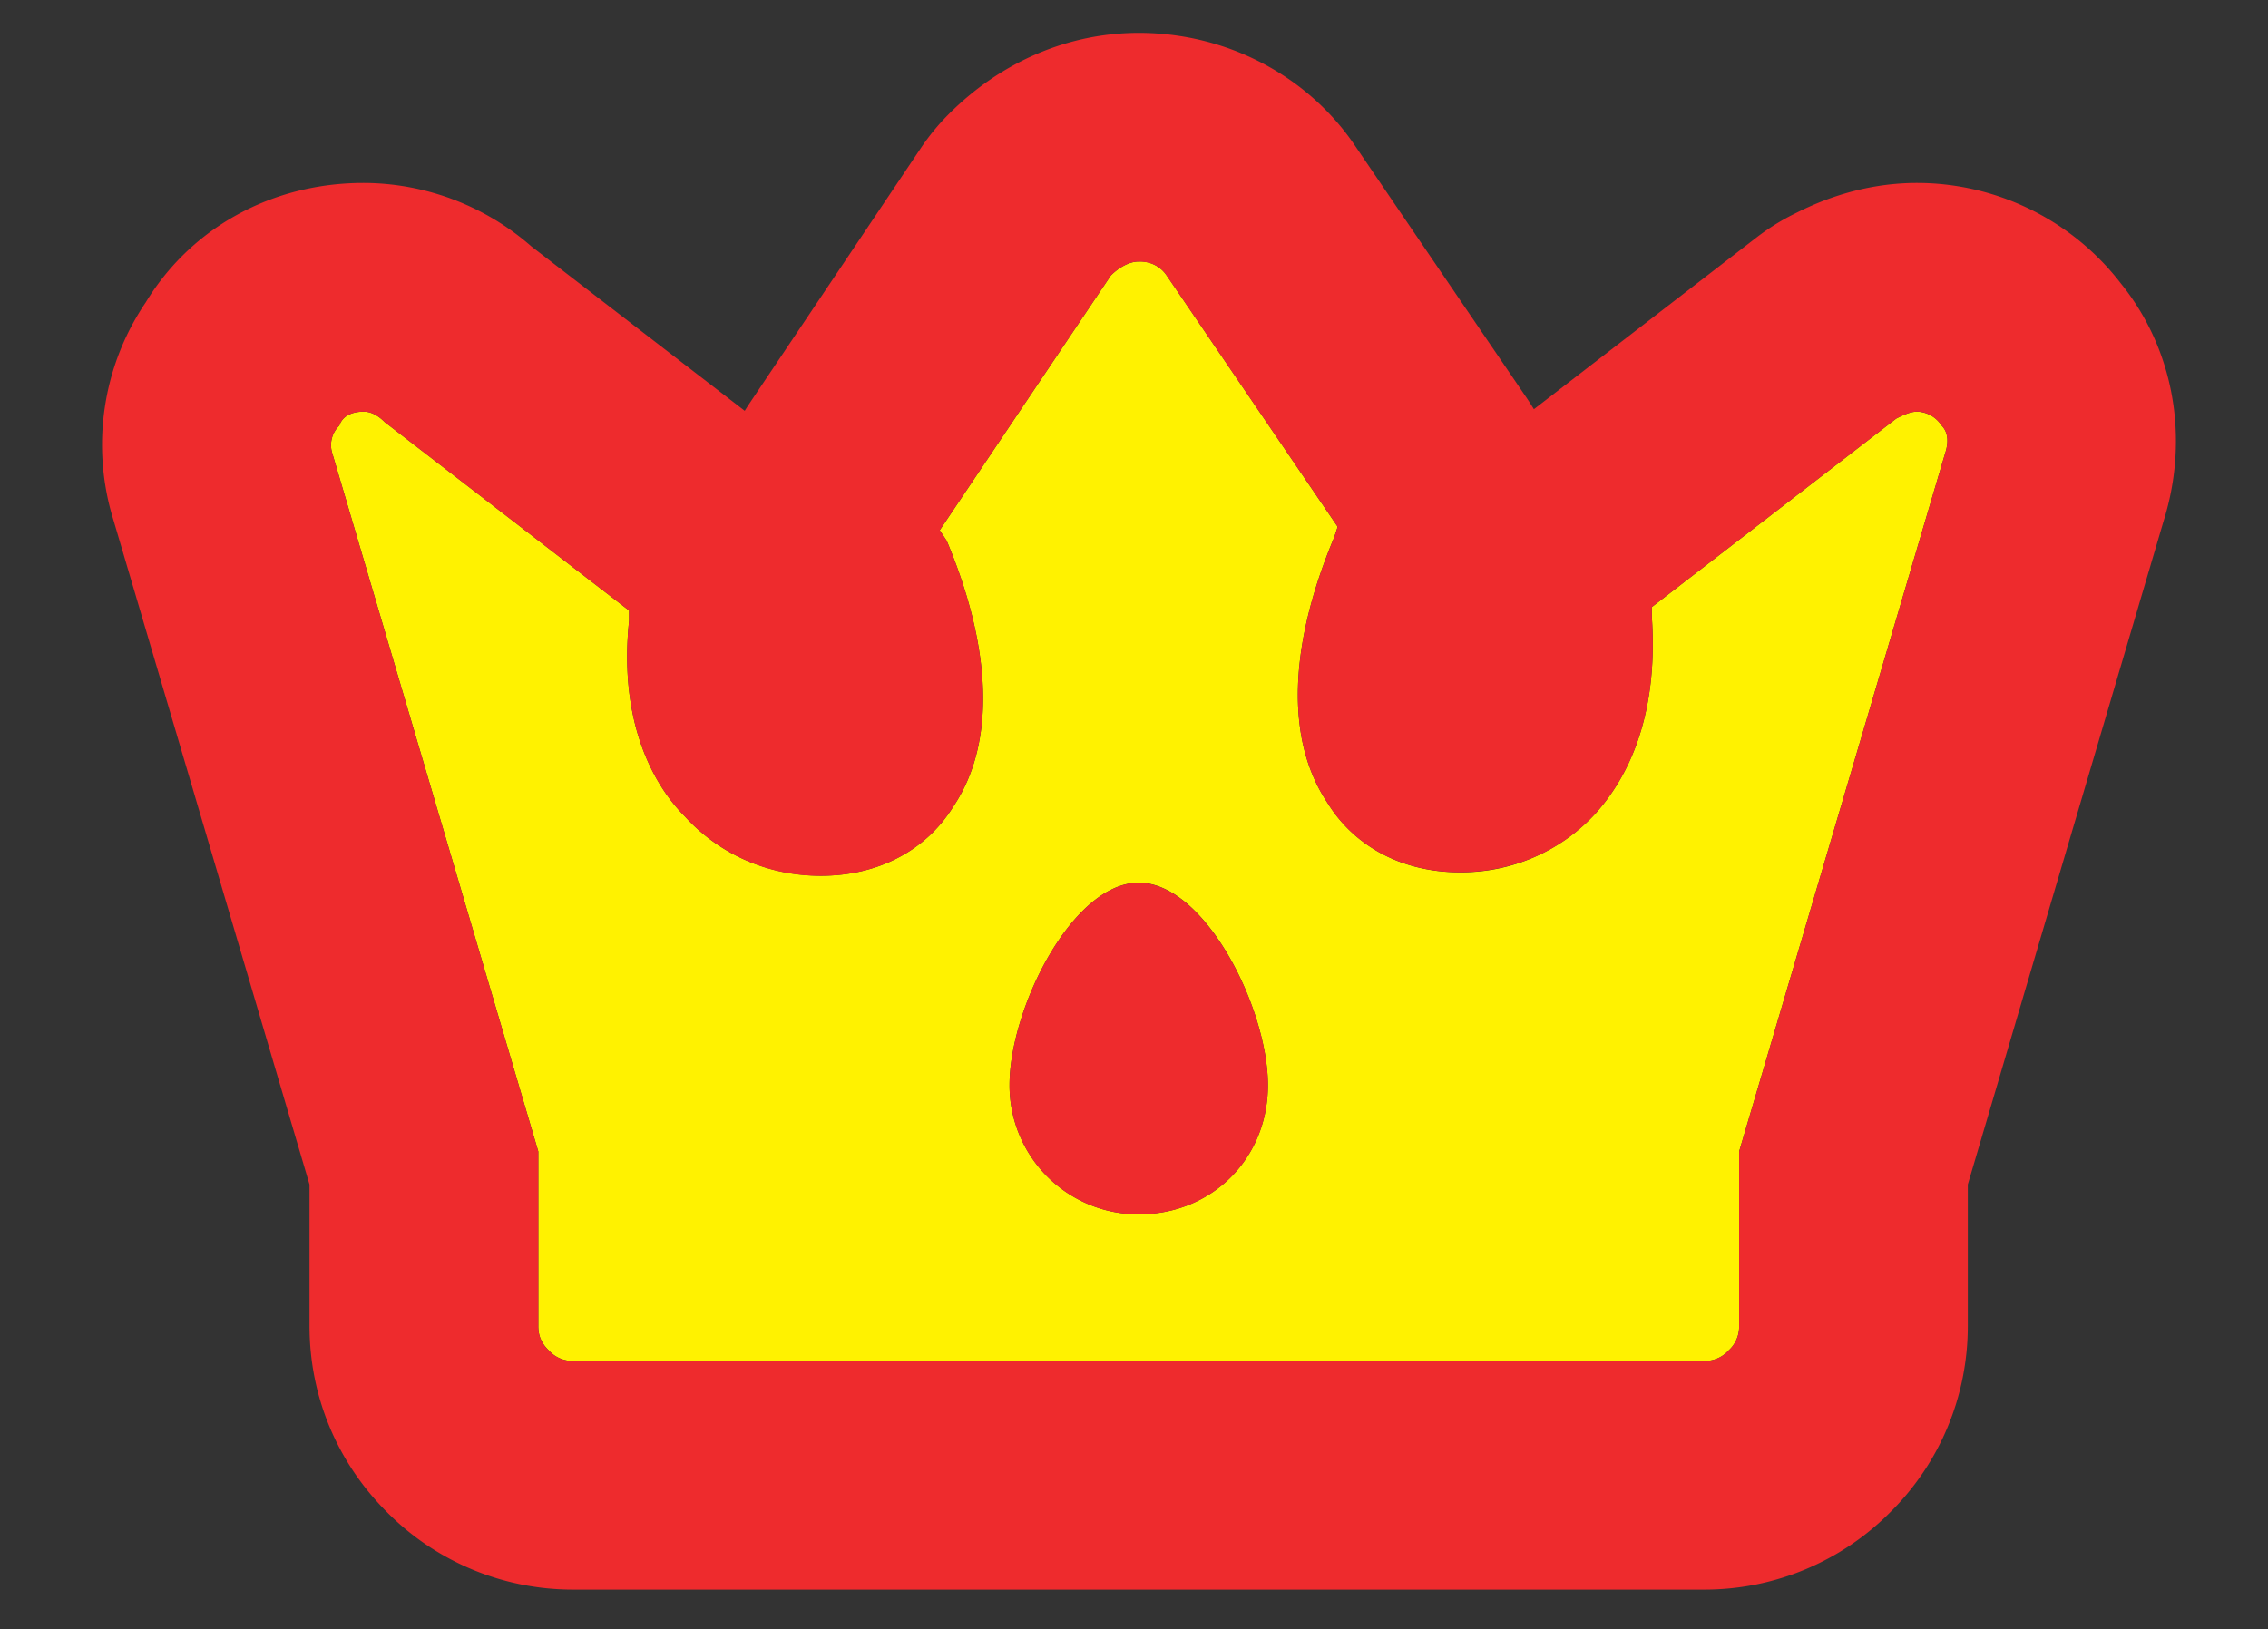 <svg xmlns="http://www.w3.org/2000/svg" viewBox="0 0 39.663 28.5" style="enable-background:new 0 0 39.663 28.5" xml:space="preserve"><rect x="0" y="0" width="39.663" height="28.5" fill="#333333" stroke="none"/><switch><g><path d="M33.955 7.444a.529.529 0 0 0-.427-.244c-.123 0-.245.06-.367.122l-4.273 3.296v.183c.122 1.832-.488 2.87-.977 3.419a3.187 3.187 0 0 1-2.38 1.038c-.977 0-1.832-.427-2.32-1.221-.733-1.099-.672-2.747.122-4.64l.06-.183-2.99-4.395a.555.555 0 0 0-.489-.244c-.183 0-.366.122-.488.244l-2.992 4.456.122.183c.794 1.893.855 3.541.122 4.64-.488.794-1.343 1.22-2.32 1.22-.915 0-1.77-.365-2.38-1.037-.55-.55-1.16-1.648-.977-3.419v-.183L6.728 7.383c-.122-.122-.245-.183-.367-.183-.183 0-.366.06-.427.244a.474.474 0 0 0-.122.488l3.602 12.21v3.052c0 .183.06.305.183.427a.554.554 0 0 0 .427.184h19.78a.554.554 0 0 0 .427-.184.554.554 0 0 0 .183-.427v-3.052l3.602-12.21c.061-.183.061-.366-.06-.488zM19.915 21.24a2.254 2.254 0 0 1-2.26-2.26c0-1.342 1.1-3.54 2.26-3.54s2.258 2.198 2.258 3.54c0 1.283-.977 2.26-2.259 2.26z" style="fill-rule:evenodd;clip-rule:evenodd;fill:#fff200"/><path d="M19.914 4.575c.183 0 .366.06.488.244l2.992 4.395-.06.183c-.795 1.893-.856 3.541-.123 4.64.488.794 1.343 1.22 2.32 1.22.915 0 1.77-.365 2.38-1.037.49-.55 1.1-1.587.977-3.419v-.183l4.273-3.296c.122-.061.244-.122.367-.122.122 0 .305.06.427.244.122.122.122.305.061.488l-3.602 12.21v3.052a.554.554 0 0 1-.183.427.554.554 0 0 1-.427.184h-19.78a.554.554 0 0 1-.427-.184.554.554 0 0 1-.183-.427v-3.052L5.812 7.932a.475.475 0 0 1 .122-.488c.061-.183.244-.244.427-.244.122 0 .245.06.367.183l4.273 3.296v.183c-.183 1.77.427 2.87.977 3.42a3.187 3.187 0 0 0 2.38 1.037c.977 0 1.832-.427 2.32-1.221.733-1.099.672-2.747-.122-4.64l-.122-.183 2.992-4.456c.122-.122.305-.244.488-.244m0 16.666c1.282 0 2.26-.977 2.26-2.26 0-1.342-1.1-3.54-2.26-3.54s-2.259 2.198-2.259 3.54a2.254 2.254 0 0 0 2.26 2.26m0-20.666c-1.227 0-2.404.502-3.317 1.415a4 4 0 0 0-.494.6l-2.99 4.456a4.015 4.015 0 0 0-.09.14L9.293 4.31A4.473 4.473 0 0 0 6.36 3.2c-1.616 0-3.026.794-3.81 2.087a4.443 4.443 0 0 0-.565 3.812l3.428 11.62v2.475c0 1.226.48 2.382 1.354 3.255a4.578 4.578 0 0 0 3.256 1.356h19.78a4.577 4.577 0 0 0 3.255-1.355 4.577 4.577 0 0 0 1.355-3.256v-2.475l3.427-11.615c.456-1.468.168-3.013-.755-4.152A4.504 4.504 0 0 0 33.528 3.2c-1.067 0-1.858.395-2.156.544a4 4 0 0 0-.654.41l-3.893 3.004a4.904 4.904 0 0 0-.124-.194L23.71 2.568C22.885 1.332 21.46.575 19.914.575z" style="fill:#ee2b2d"/></g></switch></svg>